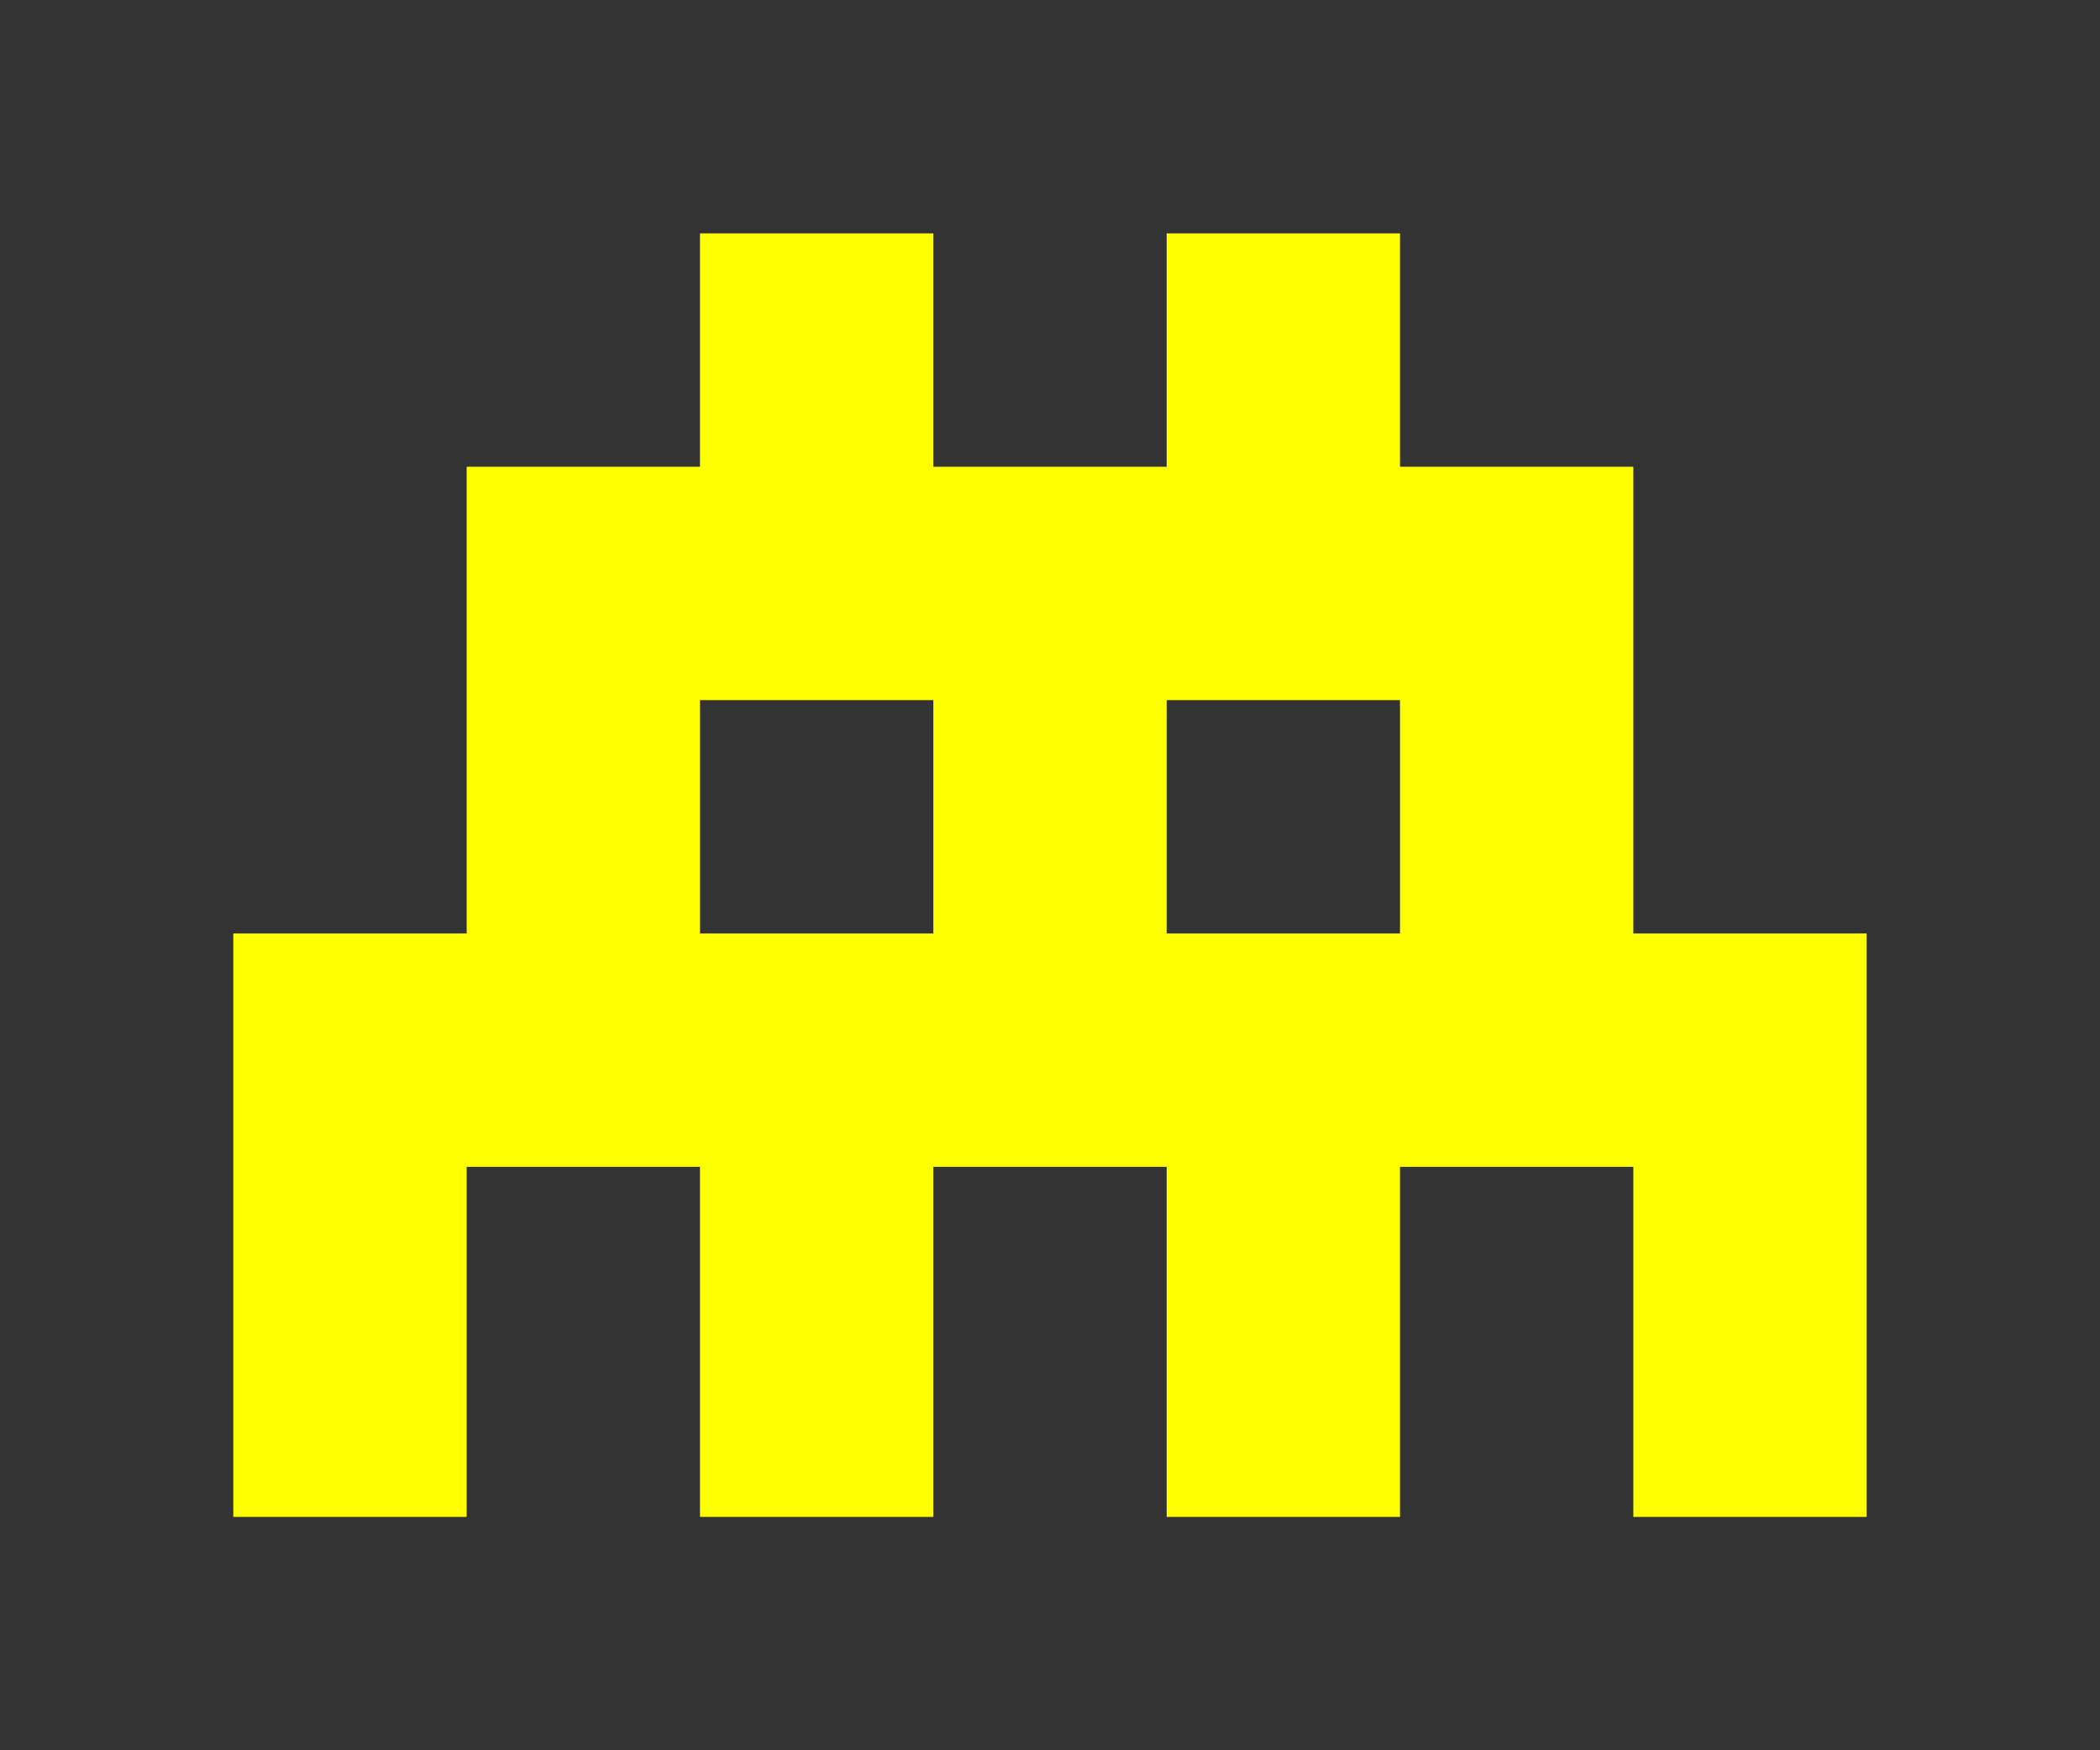 <svg xmlns="http://www.w3.org/2000/svg" viewBox="-9 -10 18 15">
    <rect x="-9" y="-10" width="18" height="15" fill="#333333" stroke="none"/>
    <g fill="#ffff0011">
        <path d="M -7 3 L -7 -2 L -5 -2 L -5 -6 L -3 -6 L -3 -8 L -1 -8 L -1 -6 L 1 -6 L 1 -8 L 3 -8 L 3 -6 L 5 -6 L 5 -2 L 7 -2 L 7 3 L 5 3 L 5 0 L 3 0 L 3 3 L 1 3 L 1 0 L -1 0 L -1 3 L -3 3 L -3 0 L -5 0 L -5 3 L -7 3 M -3 -2 L -1 -2 L -1 -4 L -3 -4 L -3 -2 M 1 -2 L 3 -2 L 3 -4 L 1 -4 L 1 -2"/>
    </g>
</svg>